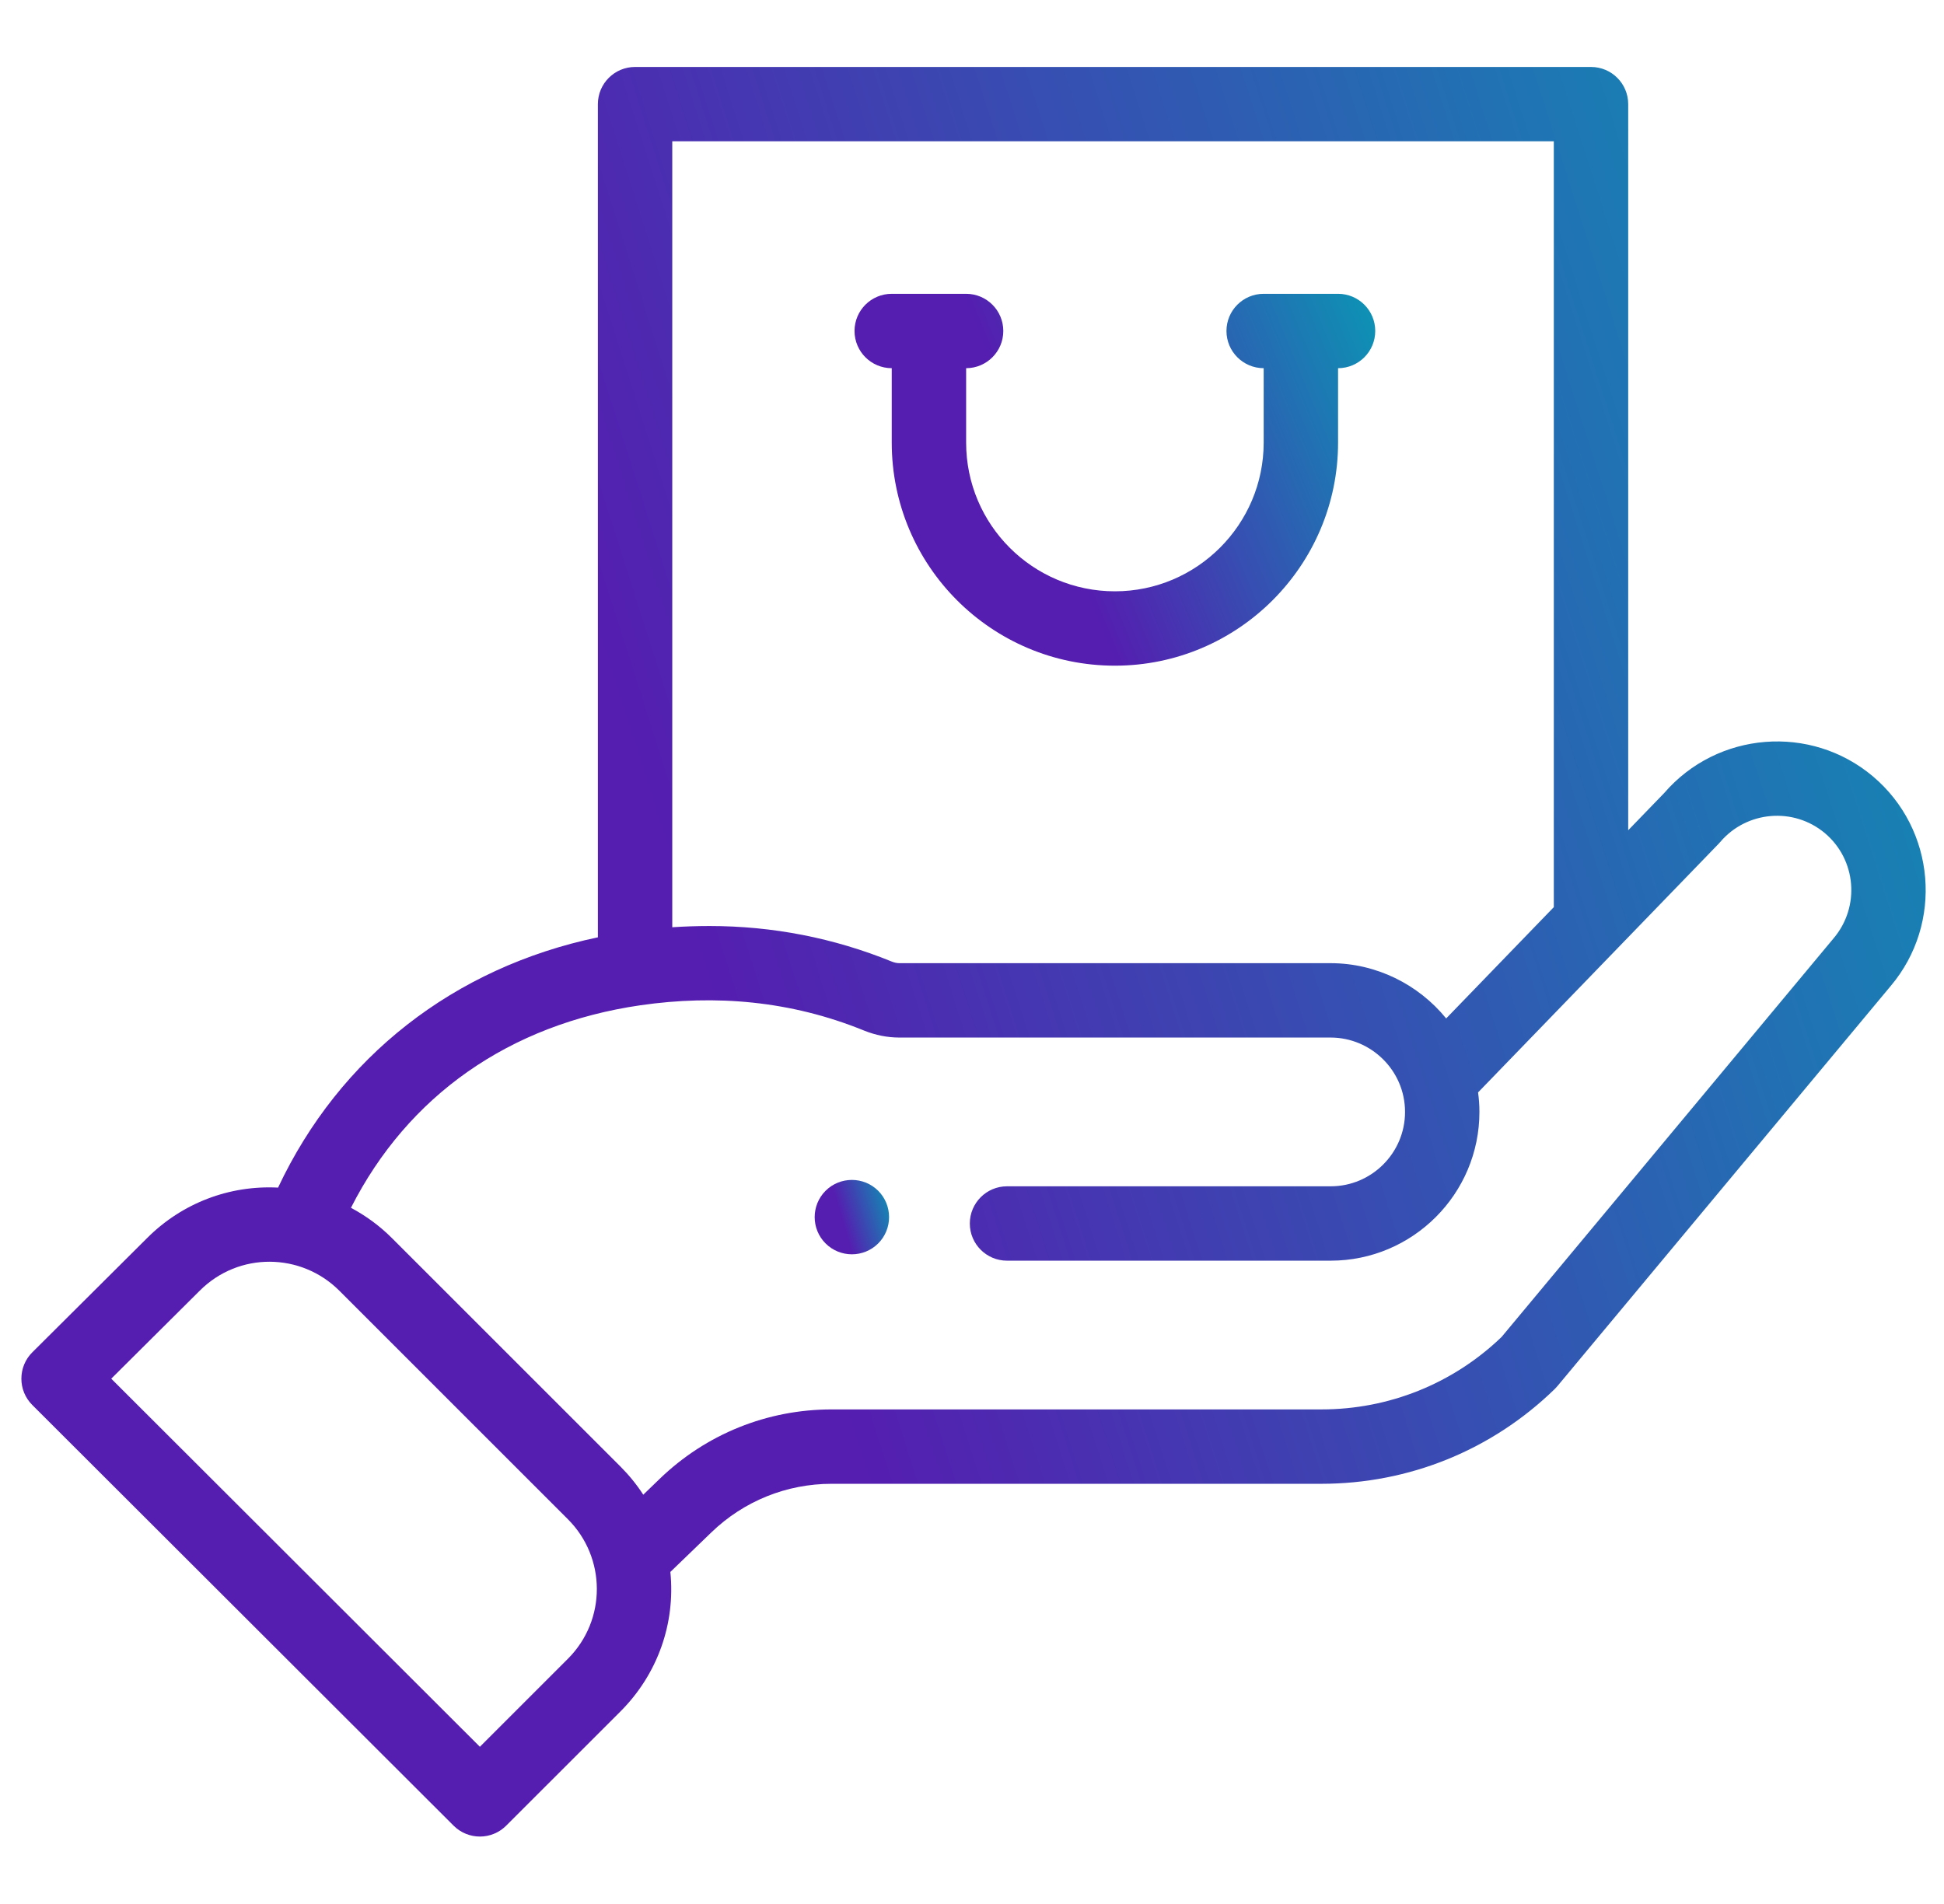 <svg width="49" height="48" viewBox="0 0 49 48" fill="none" xmlns="http://www.w3.org/2000/svg">
<g id="shopping" clip-path="url(#clip0_260_2233)">
<path id="Vector" d="M22.136 31.347C22.501 30.981 22.501 30.387 22.136 30.02C21.769 29.655 21.176 29.655 20.809 30.02C20.443 30.387 20.443 30.981 20.809 31.347C21.176 31.713 21.769 31.713 22.136 31.347Z" fill="url(#paint0_linear_260_2233)"/>
<path id="Vector_2" d="M22.477 9.282V11.157C22.477 14.264 24.994 16.782 28.102 16.782C31.203 16.782 33.727 14.258 33.727 11.157V9.282C34.245 9.282 34.664 8.862 34.664 8.344C34.664 7.826 34.245 7.407 33.727 7.407H31.852C31.334 7.407 30.914 7.826 30.914 8.344C30.914 8.862 31.334 9.282 31.852 9.282V11.157C31.852 13.224 30.169 14.907 28.102 14.907C26.031 14.907 24.352 13.228 24.352 11.157V9.282C24.869 9.282 25.289 8.862 25.289 8.344C25.289 7.826 24.869 7.407 24.352 7.407H22.477C21.959 7.407 21.539 7.826 21.539 8.344C21.539 8.862 21.959 9.282 22.477 9.282Z" fill="url(#paint1_linear_260_2233)"/>
<path id="Vector_3" d="M11.434 46.026C11.617 46.209 11.857 46.3 12.097 46.3C12.336 46.3 12.576 46.208 12.759 46.025L15.638 43.147C16.576 42.209 17.028 40.926 16.897 39.629L17.93 38.632C18.749 37.842 19.826 37.407 20.962 37.407H33.305C35.516 37.407 37.606 36.558 39.19 35.016C39.213 34.993 39.235 34.969 39.256 34.944L47.655 24.859C48.989 23.28 48.79 20.909 47.209 19.573C45.639 18.249 43.286 18.44 41.947 19.993L41.04 20.931V2.625C41.04 2.107 40.62 1.688 40.102 1.688H16.008C15.49 1.688 15.07 2.107 15.07 2.625V23.63C11.44 24.392 8.56 26.645 7.009 29.94C5.786 29.877 4.593 30.326 3.708 31.212L0.815 34.092C0.638 34.267 0.539 34.506 0.539 34.755C0.538 35.005 0.637 35.243 0.814 35.42L11.434 46.026ZM39.165 3.562V22.869L36.452 25.675C35.753 24.817 34.689 24.282 33.54 24.282H22.67C22.61 24.282 22.544 24.268 22.479 24.242C21.018 23.646 19.472 23.345 17.883 23.345C17.569 23.345 17.256 23.356 16.945 23.376V3.562H39.165ZM16.142 25.343C18.039 25.069 19.935 25.23 21.775 25.979C22.067 26.097 22.368 26.157 22.67 26.157H33.54C34.556 26.157 35.415 26.986 35.415 28.032C35.415 29.066 34.574 29.907 33.54 29.907H25.383C24.866 29.907 24.445 30.327 24.445 30.845C24.445 31.363 24.866 31.782 25.383 31.782H33.54C35.608 31.782 37.29 30.1 37.29 28.032C37.29 27.867 37.278 27.702 37.256 27.54C37.452 27.34 43.119 21.479 43.315 21.276C43.329 21.261 43.343 21.245 43.357 21.23C44.025 20.441 45.211 20.341 46 21.006C46.79 21.674 46.89 22.859 46.218 23.654L37.848 33.706C36.621 34.884 35.009 35.532 33.305 35.532H20.962C19.338 35.532 17.799 36.153 16.628 37.282L16.214 37.682C16.049 37.427 15.856 37.19 15.639 36.972L9.88 31.214C9.573 30.906 9.224 30.651 8.846 30.449C10.278 27.624 12.837 25.823 16.142 25.343ZM5.033 32.54C6.018 31.553 7.592 31.577 8.554 32.54L14.313 38.299C15.279 39.262 15.296 40.838 14.313 41.82L12.096 44.037L2.804 34.757L5.033 32.54Z" fill="url(#paint2_linear_260_2233)"/>
</g>
<defs>
<linearGradient id="paint0_linear_260_2233" x1="22.054" y1="28.48" x2="20.663" y2="28.892" gradientUnits="userSpaceOnUse">
<stop stop-color="#0B96B4"/>
<stop offset="1" stop-color="#551DB0"/>
</linearGradient>
<linearGradient id="paint1_linear_260_2233" x1="32.172" y1="1.072" x2="23.139" y2="4.819" gradientUnits="userSpaceOnUse">
<stop stop-color="#0B96B4"/>
<stop offset="1" stop-color="#551DB0"/>
</linearGradient>
<linearGradient id="paint2_linear_260_2233" x1="39.425" y1="-28.456" x2="4.278" y2="-17.251" gradientUnits="userSpaceOnUse">
<stop stop-color="#0B96B4"/>
<stop offset="1" stop-color="#551DB0"/>
</linearGradient>
<clipPath id="clip0_260_2233">
<rect width="48" height="48" fill="white" transform="translate(0.539)"/>
</clipPath>
</defs>
</svg>
